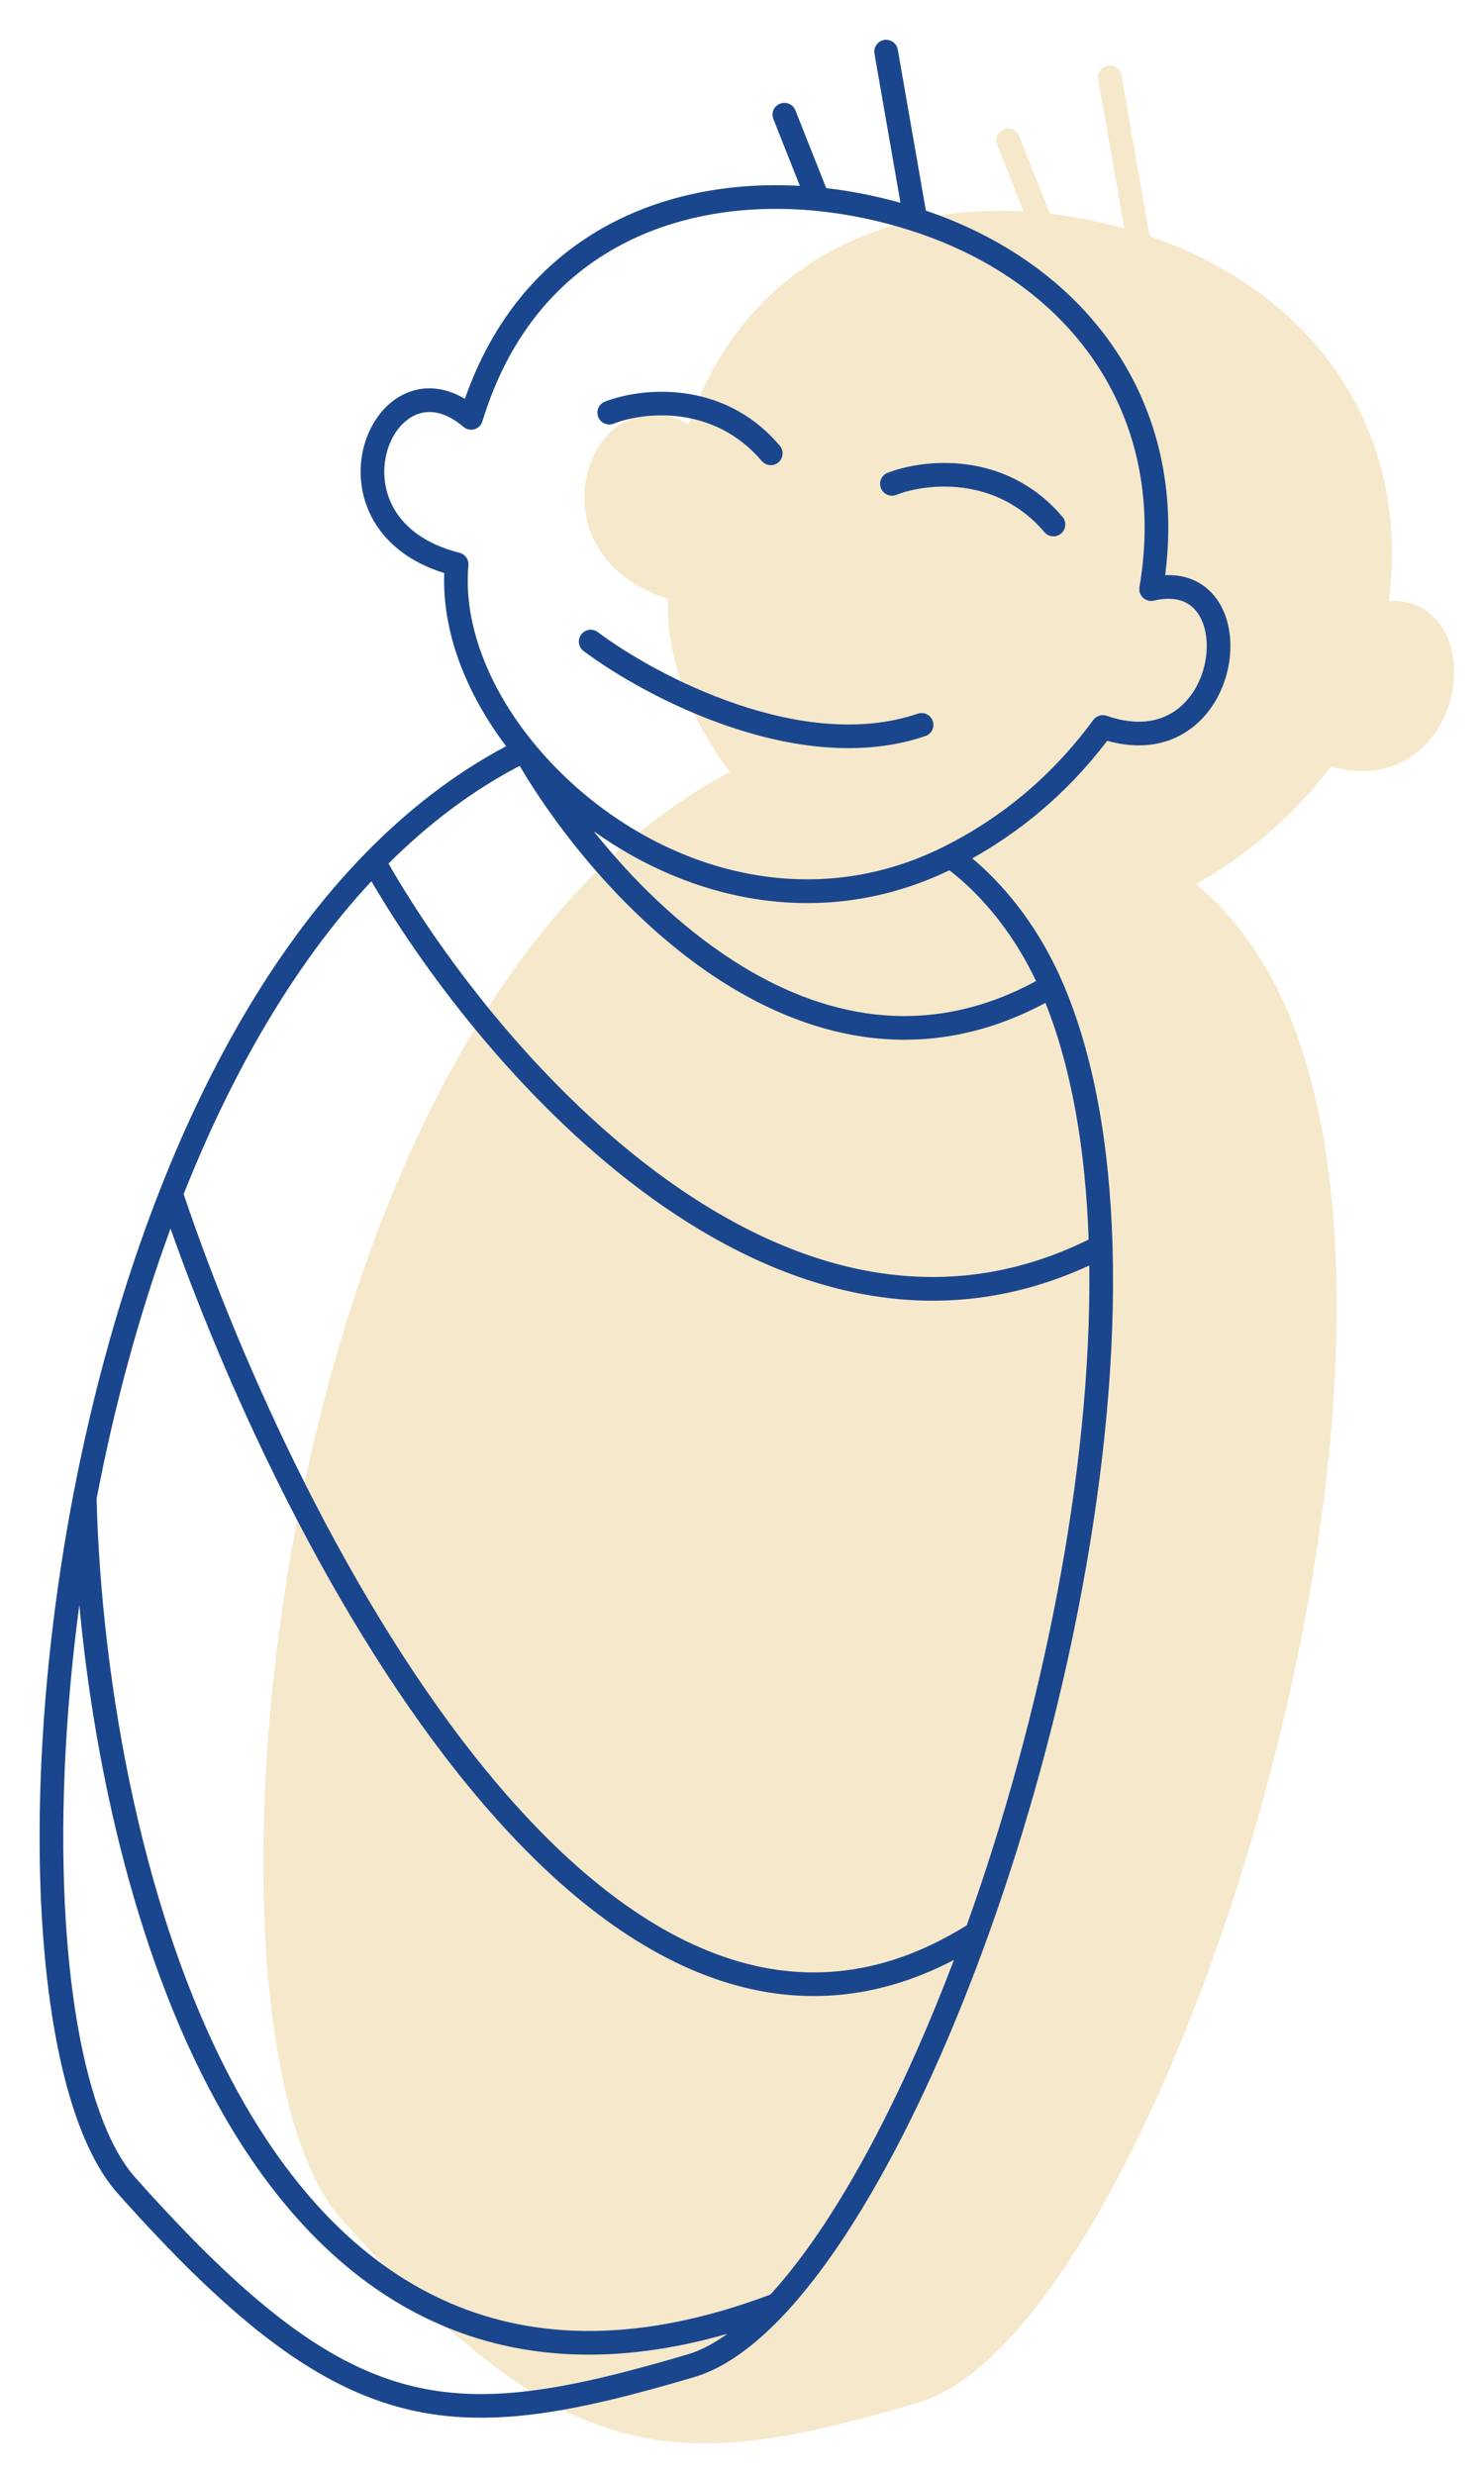 <svg width="33" height="55" viewBox="0 0 33 55" fill="none" xmlns="http://www.w3.org/2000/svg">
<path d="M16.635 17.243C15.402 17.849 14.288 18.694 13.287 19.718C11.389 21.661 9.898 24.253 8.779 27.102C7.93 29.262 7.295 31.572 6.859 33.858C5.573 40.6 6.013 47.149 7.788 49.14C12.713 54.666 14.97 54.725 20.332 53.149C20.955 52.965 21.605 52.493 22.259 51.788C23.823 50.101 25.406 47.084 26.688 43.533C28.409 38.77 29.587 33.044 29.452 28.277C29.39 26.08 29.049 24.086 28.352 22.484C27.838 21.3 27.048 20.284 26.116 19.604C22.525 21.421 18.717 19.788 16.635 17.243Z" fill="#F6E8CA"></path>
<path d="M15.452 9.857C13.501 8.195 11.836 12.281 15.129 13.11C15.006 14.486 15.595 15.972 16.635 17.243C18.717 19.788 22.525 21.421 26.116 19.604C27.27 19.02 28.476 18.12 29.498 16.726C32.425 17.744 32.959 13.092 30.573 13.662C31.231 9.842 29.119 6.673 25.332 5.451C24.627 5.223 23.895 5.068 23.162 4.995C19.914 4.674 16.631 5.979 15.452 9.857Z" fill="#F6E8CA"></path>
<path fill-rule="evenodd" clip-rule="evenodd" d="M24.634 1.458C24.777 1.433 24.914 1.529 24.939 1.672L25.564 5.251C29.253 6.505 31.374 9.6 30.885 13.352C31.076 13.344 31.254 13.368 31.416 13.423C31.681 13.513 31.889 13.681 32.038 13.892C32.331 14.308 32.396 14.885 32.285 15.416C32.173 15.951 31.875 16.485 31.382 16.815C30.92 17.125 30.314 17.235 29.597 17.033C28.679 18.237 27.627 19.07 26.596 19.646C27.427 20.344 28.123 21.296 28.593 22.379C29.308 24.023 29.652 26.053 29.715 28.27C29.851 33.079 28.664 38.838 26.936 43.623C25.649 47.185 24.052 50.241 22.451 51.967C21.784 52.687 21.095 53.199 20.406 53.401C17.727 54.189 15.756 54.591 13.826 54.061C11.898 53.531 10.06 52.084 7.591 49.315C7.108 48.773 6.735 47.945 6.459 46.929C6.183 45.908 6 44.674 5.913 43.297C5.741 40.544 5.954 37.199 6.601 33.809C7.04 31.509 7.679 29.184 8.535 27.006C9.662 24.136 11.169 21.511 13.099 19.535C14.04 18.572 15.082 17.762 16.23 17.154C15.336 15.97 14.803 14.61 14.854 13.306C14.091 13.069 13.581 12.65 13.289 12.151C12.974 11.611 12.93 11.001 13.07 10.481C13.21 9.966 13.541 9.508 14.012 9.306C14.409 9.136 14.863 9.166 15.313 9.434C15.946 7.623 17.051 6.381 18.402 5.623C19.712 4.888 21.237 4.616 22.762 4.701L22.173 3.216C22.119 3.081 22.185 2.928 22.32 2.874C22.455 2.821 22.608 2.887 22.662 3.022L23.348 4.751C23.904 4.815 24.458 4.925 25 5.076L24.421 1.762C24.396 1.619 24.491 1.483 24.634 1.458ZM16.532 17.59C15.472 18.143 14.5 18.879 13.614 19.762C14.848 21.909 17.058 24.819 19.798 26.785C22.567 28.773 25.832 29.77 29.184 28.118C29.114 26.13 28.81 24.331 28.223 22.857C25.573 24.274 23.061 23.684 21.014 22.374C19.009 21.09 17.427 19.106 16.532 17.59ZM28.014 22.373C27.542 21.374 26.868 20.516 26.087 19.911C23.262 21.268 20.337 20.59 18.175 19.041C19.011 20.088 20.076 21.149 21.298 21.931C23.242 23.176 25.561 23.703 28.014 22.373ZM29.198 28.694C25.684 30.314 22.289 29.221 19.491 27.212C16.73 25.23 14.507 22.333 13.234 20.155C11.501 22.015 10.117 24.439 9.059 27.109C10.342 30.912 12.747 36.233 15.829 39.972C17.382 41.857 19.089 43.317 20.891 43.993C22.654 44.654 24.524 44.572 26.472 43.359C28.119 38.77 29.256 33.308 29.198 28.694ZM26.188 44.127C24.296 45.116 22.449 45.139 20.706 44.485C18.782 43.763 17.004 42.224 15.423 40.306C12.445 36.693 10.104 31.655 8.767 27.874C8.056 29.811 7.511 31.853 7.123 33.88C7.223 37.786 8.108 43.33 10.415 47.331C11.569 49.332 13.068 50.928 14.984 51.754C16.88 52.572 19.221 52.65 22.107 51.564C23.523 50.015 24.971 47.333 26.188 44.127ZM21.151 52.436C18.666 53.15 16.554 53.004 14.775 52.237C12.723 51.351 11.149 49.656 9.959 47.593C8.029 44.245 7.079 39.879 6.739 36.24C6.401 38.769 6.308 41.191 6.438 43.264C6.523 44.617 6.702 45.814 6.967 46.792C7.233 47.774 7.579 48.512 7.984 48.965C10.441 51.722 12.193 53.067 13.966 53.554C15.737 54.041 17.576 53.685 20.258 52.897C20.543 52.813 20.842 52.658 21.151 52.436ZM25.251 5.701C24.563 5.479 23.85 5.328 23.136 5.257C21.553 5.101 19.977 5.342 18.66 6.081C17.347 6.817 16.274 8.057 15.703 9.933C15.678 10.018 15.611 10.084 15.526 10.109C15.441 10.134 15.349 10.114 15.281 10.057C14.854 9.693 14.488 9.674 14.219 9.789C13.932 9.912 13.687 10.216 13.578 10.618C13.47 11.016 13.505 11.479 13.743 11.886C13.979 12.289 14.427 12.662 15.193 12.855C15.319 12.887 15.403 13.005 15.391 13.134C15.276 14.42 15.827 15.841 16.838 17.076C18.867 19.557 22.548 21.115 25.998 19.369C27.12 18.801 28.291 17.927 29.286 16.571C29.354 16.478 29.475 16.44 29.584 16.478C30.249 16.709 30.743 16.61 31.09 16.378C31.446 16.14 31.681 15.738 31.77 15.309C31.861 14.875 31.794 14.459 31.608 14.195C31.517 14.067 31.398 13.972 31.247 13.921C31.095 13.869 30.893 13.856 30.634 13.918C30.548 13.938 30.457 13.914 30.393 13.854C30.328 13.793 30.299 13.705 30.314 13.617C30.947 9.939 28.927 6.887 25.251 5.701ZM21.914 10.815C20.838 9.548 19.27 9.73 18.619 9.985C18.483 10.038 18.331 9.972 18.278 9.837C18.225 9.701 18.291 9.549 18.427 9.496C19.187 9.198 21.034 8.967 22.315 10.475C22.409 10.585 22.396 10.751 22.285 10.845C22.174 10.939 22.008 10.926 21.914 10.815ZM28.201 12.397C27.124 11.13 25.557 11.312 24.905 11.568C24.77 11.62 24.617 11.554 24.564 11.419C24.511 11.284 24.578 11.131 24.713 11.078C25.474 10.78 27.32 10.549 28.601 12.057C28.695 12.167 28.682 12.333 28.571 12.427C28.461 12.521 28.295 12.508 28.201 12.397ZM17.9 14.671C17.987 14.554 18.152 14.53 18.268 14.617C18.915 15.102 20.059 15.779 21.367 16.222C22.678 16.666 24.119 16.861 25.383 16.431C25.521 16.384 25.67 16.457 25.717 16.595C25.764 16.732 25.69 16.881 25.553 16.928C24.132 17.412 22.561 17.181 21.198 16.72C19.832 16.258 18.639 15.552 17.953 15.038C17.837 14.951 17.813 14.787 17.9 14.671Z" fill="#F6E8CA"></path>
<path fill-rule="evenodd" clip-rule="evenodd" d="M19.66 0.888C19.803 0.864 19.939 0.959 19.964 1.102L20.589 4.681C24.277 5.935 26.399 9.03 25.91 12.783C26.101 12.774 26.279 12.798 26.441 12.853C26.706 12.943 26.914 13.111 27.063 13.322C27.356 13.738 27.421 14.315 27.31 14.846C27.198 15.381 26.9 15.916 26.407 16.245C25.945 16.555 25.339 16.665 24.622 16.463C23.704 17.668 22.652 18.5 21.621 19.076C22.452 19.774 23.148 20.726 23.619 21.809C24.333 23.453 24.677 25.483 24.74 27.7C24.876 32.509 23.689 38.268 21.961 43.053C20.674 46.615 19.076 49.671 17.476 51.397C16.808 52.117 16.12 52.629 15.431 52.831C12.752 53.619 10.781 54.022 8.852 53.491C6.923 52.961 5.085 51.514 2.616 48.745C2.133 48.203 1.76 47.375 1.484 46.359C1.208 45.338 1.025 44.104 0.938 42.727C0.766 39.974 0.979 36.629 1.626 33.239C2.065 30.939 2.704 28.614 3.56 26.436C4.687 23.566 6.194 20.941 8.124 18.965C9.065 18.002 10.107 17.192 11.255 16.584C10.361 15.401 9.828 14.04 9.879 12.736C9.116 12.499 8.605 12.08 8.314 11.581C7.999 11.041 7.955 10.431 8.095 9.911C8.235 9.396 8.566 8.938 9.037 8.736C9.434 8.566 9.888 8.596 10.338 8.864C10.971 7.053 12.076 5.811 13.428 5.053C14.737 4.318 16.262 4.046 17.787 4.131L17.198 2.646C17.144 2.511 17.21 2.358 17.345 2.305C17.48 2.251 17.633 2.317 17.687 2.452L18.373 4.181C18.929 4.245 19.483 4.355 20.024 4.507L19.446 1.193C19.421 1.05 19.517 0.913 19.66 0.888ZM11.556 17.02C10.497 17.573 9.525 18.309 8.639 19.192C9.873 21.339 12.083 24.249 14.823 26.215C17.592 28.203 20.857 29.2 24.209 27.548C24.14 25.56 23.835 23.761 23.248 22.288C20.598 23.705 18.086 23.114 16.039 21.804C14.034 20.521 12.452 18.536 11.556 17.02ZM23.039 21.803C22.567 20.804 21.893 19.947 21.113 19.341C18.288 20.698 15.362 20.02 13.2 18.471C14.036 19.518 15.101 20.579 16.323 21.361C18.267 22.606 20.586 23.133 23.039 21.803ZM24.223 28.124C20.709 29.745 17.314 28.651 14.516 26.643C11.755 24.66 9.532 21.763 8.259 19.585C6.526 21.445 5.142 23.869 4.084 26.539C5.367 30.342 7.772 35.663 10.854 39.402C12.407 41.287 14.114 42.747 15.916 43.423C17.679 44.085 19.549 44.002 21.497 42.789C23.144 38.201 24.28 32.738 24.223 28.124ZM21.213 43.557C19.321 44.546 17.474 44.569 15.731 43.915C13.807 43.194 12.029 41.655 10.448 39.736C7.47 36.123 5.128 31.085 3.792 27.304C3.081 29.241 2.536 31.283 2.148 33.31C2.248 37.217 3.133 42.76 5.44 46.761C6.594 48.763 8.093 50.358 10.009 51.184C11.905 52.002 14.246 52.081 17.132 50.994C18.548 49.446 19.996 46.764 21.213 43.557ZM16.176 51.866C13.691 52.581 11.579 52.434 9.8 51.667C7.748 50.782 6.174 49.086 4.984 47.023C3.054 43.676 2.104 39.309 1.764 35.671C1.426 38.199 1.333 40.622 1.463 42.694C1.548 44.047 1.727 45.244 1.992 46.222C2.258 47.205 2.604 47.942 3.009 48.395C5.466 51.152 7.218 52.497 8.991 52.984C10.762 53.471 12.601 53.115 15.283 52.327C15.568 52.243 15.867 52.089 16.176 51.866ZM20.276 5.131C19.588 4.909 18.875 4.758 18.161 4.687C16.578 4.531 15.002 4.772 13.685 5.511C12.372 6.247 11.299 7.487 10.728 9.363C10.703 9.448 10.636 9.514 10.551 9.539C10.466 9.564 10.374 9.545 10.306 9.487C9.879 9.123 9.513 9.104 9.244 9.22C8.957 9.343 8.712 9.647 8.603 10.049C8.495 10.446 8.53 10.909 8.768 11.316C9.004 11.72 9.452 12.093 10.218 12.285C10.344 12.317 10.428 12.435 10.416 12.564C10.301 13.85 10.852 15.271 11.863 16.506C13.892 18.987 17.573 20.545 21.023 18.799C22.145 18.232 23.316 17.357 24.311 16.001C24.38 15.908 24.5 15.87 24.61 15.908C25.274 16.139 25.768 16.041 26.115 15.809C26.471 15.57 26.706 15.168 26.795 14.739C26.886 14.305 26.819 13.889 26.633 13.625C26.543 13.497 26.423 13.402 26.272 13.351C26.12 13.299 25.919 13.286 25.659 13.348C25.573 13.368 25.482 13.344 25.418 13.284C25.353 13.223 25.323 13.135 25.338 13.048C25.972 9.369 23.952 6.317 20.276 5.131ZM16.939 10.245C15.863 8.978 14.295 9.16 13.643 9.416C13.508 9.469 13.356 9.402 13.303 9.267C13.25 9.132 13.316 8.979 13.452 8.926C14.212 8.628 16.059 8.397 17.34 9.905C17.434 10.015 17.421 10.181 17.31 10.275C17.199 10.369 17.034 10.356 16.939 10.245ZM23.226 11.827C22.149 10.56 20.582 10.742 19.93 10.998C19.795 11.051 19.642 10.984 19.589 10.849C19.536 10.714 19.603 10.561 19.738 10.508C20.499 10.21 22.346 9.979 23.627 11.487C23.721 11.597 23.707 11.763 23.596 11.857C23.486 11.951 23.32 11.938 23.226 11.827ZM12.925 14.101C13.012 13.984 13.177 13.961 13.293 14.048C13.94 14.532 15.084 15.21 16.392 15.652C17.703 16.096 19.144 16.291 20.408 15.861C20.546 15.814 20.695 15.888 20.742 16.025C20.789 16.162 20.715 16.312 20.578 16.358C19.157 16.842 17.586 16.611 16.223 16.15C14.857 15.688 13.664 14.982 12.978 14.469C12.862 14.382 12.838 14.217 12.925 14.101Z" fill="#1A468D"></path>
</svg>